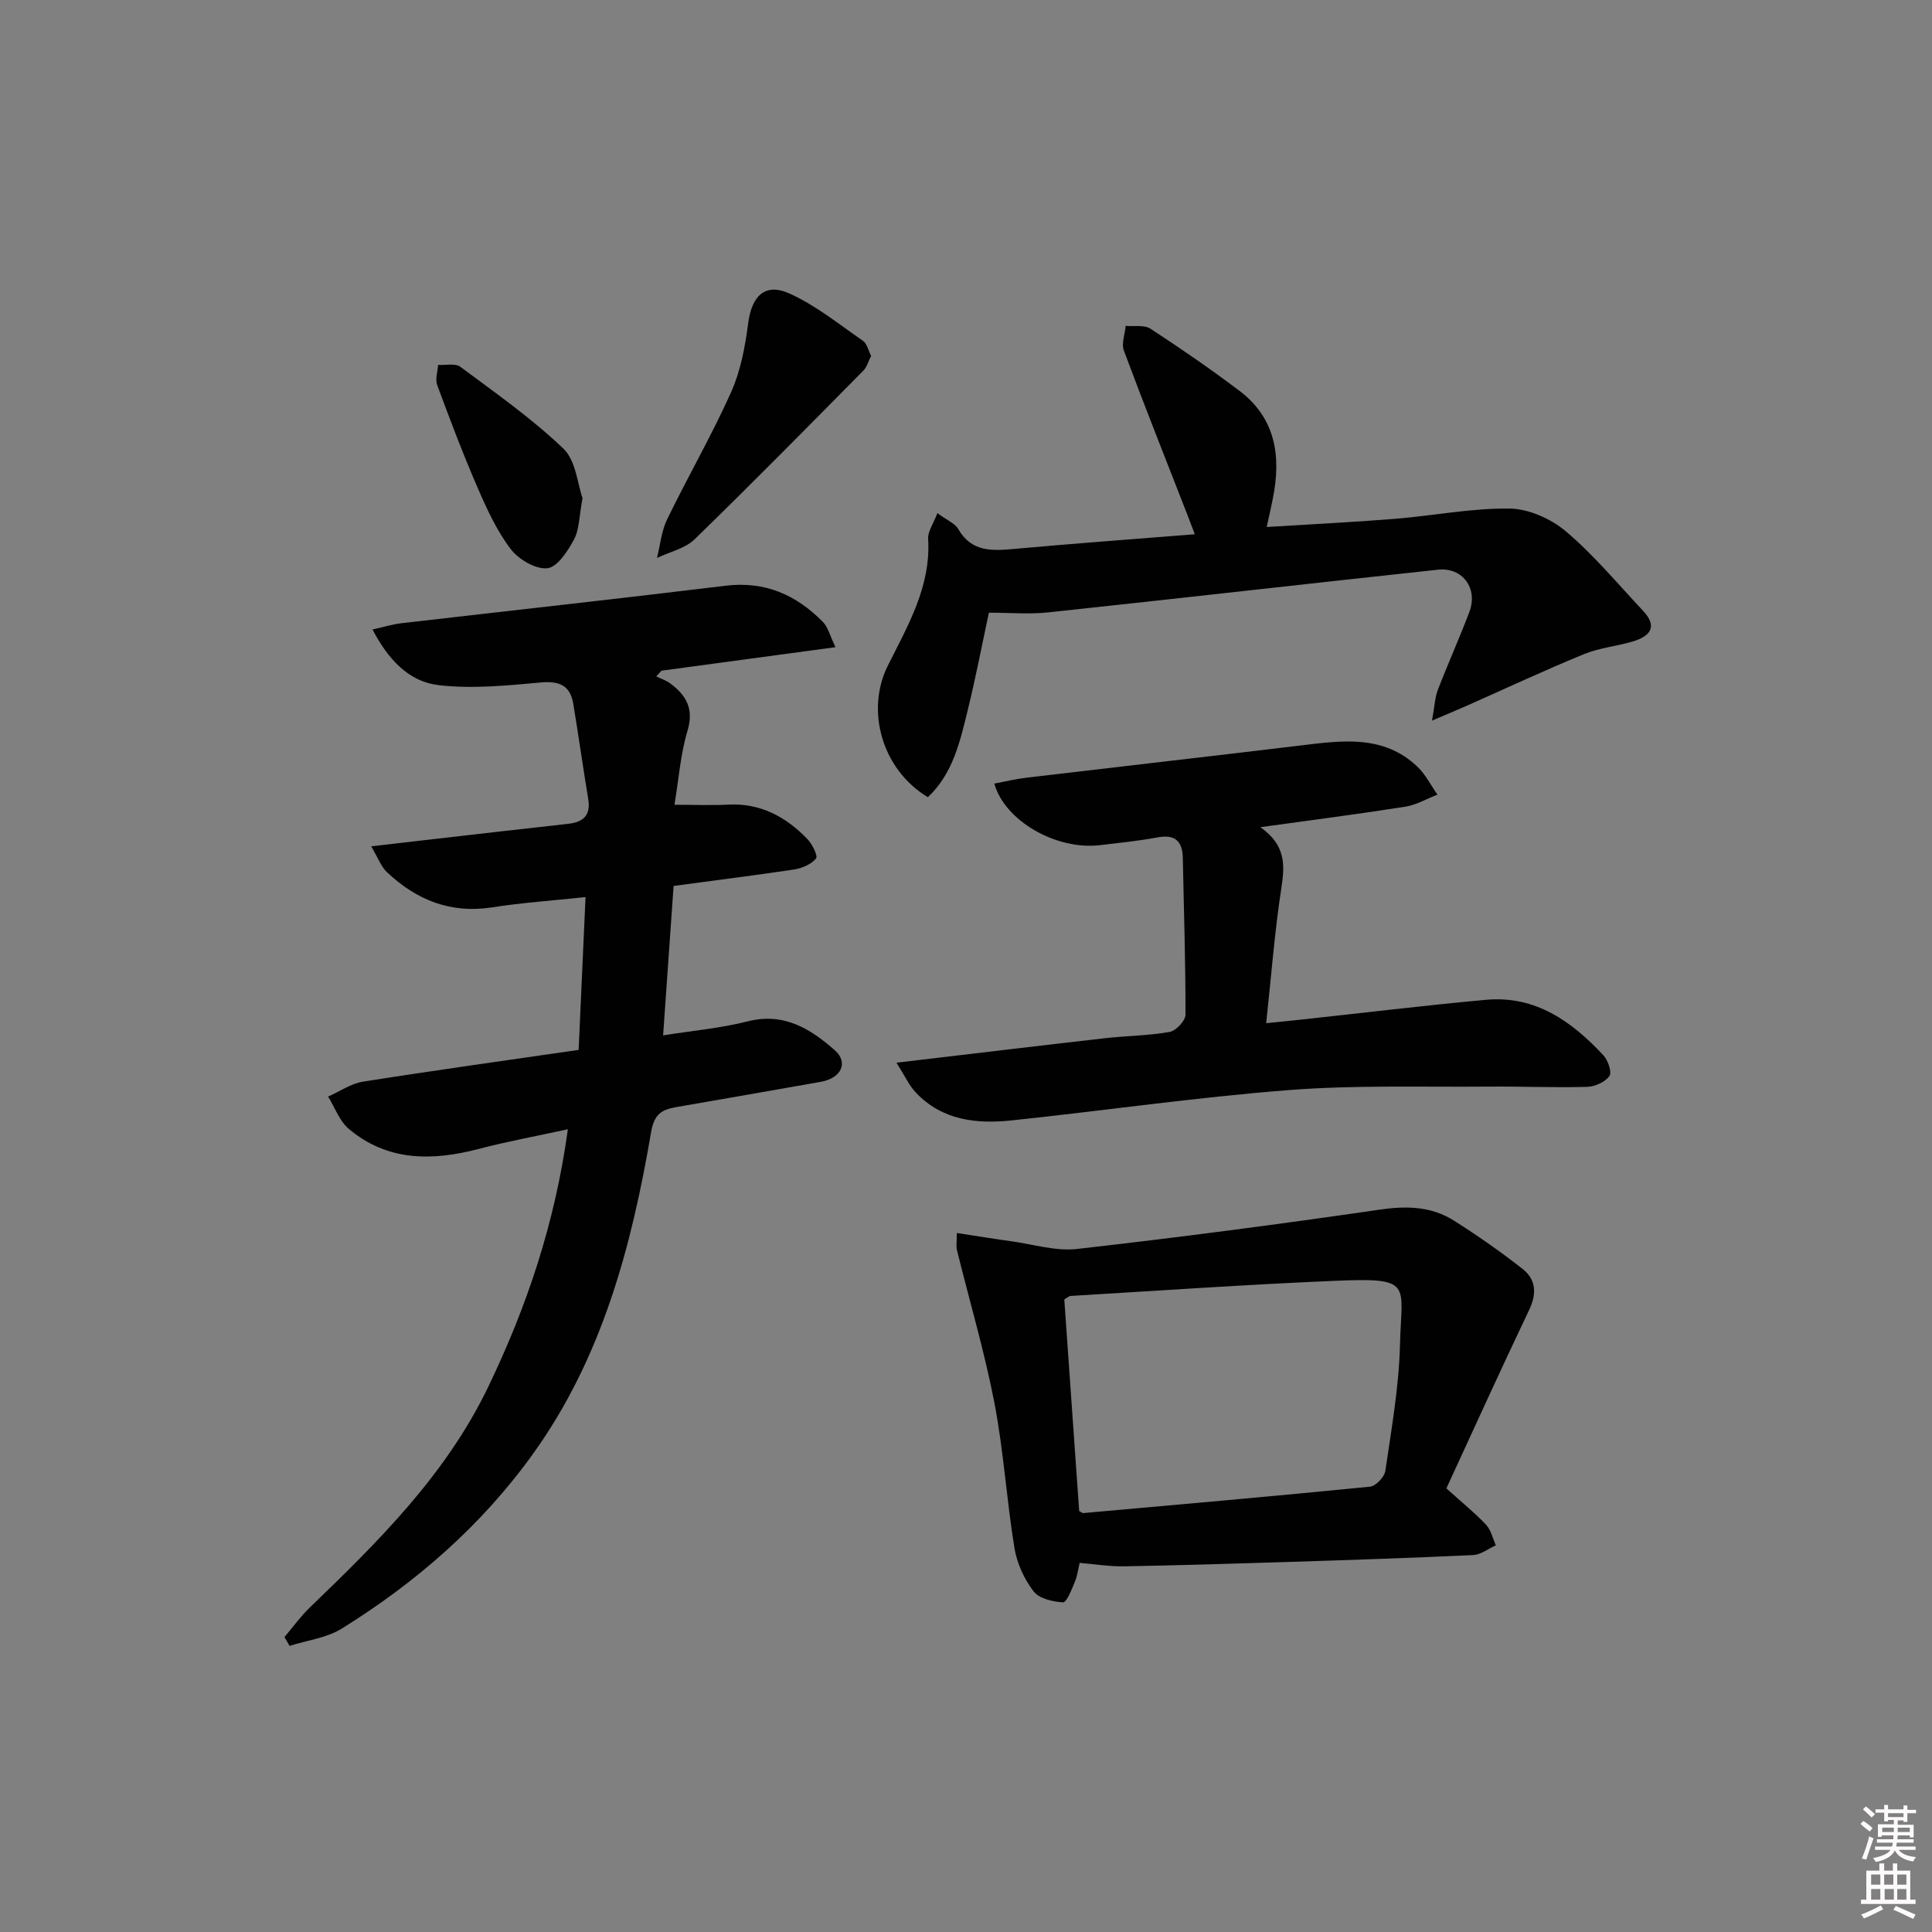 <svg enable-background="new 0 0 400 400" viewBox="0 0 400 400" xmlns="http://www.w3.org/2000/svg"><rect x="0" y="0" width="400" height="400" fill="#808080" stroke="none"/><path d="m385.2 377.6.6-.6c.6.4 1.3.9 1.9 1.5l-.6.7c-.8-.6-1.4-1.1-1.9-1.6zm.3 7.1c.6-1.4 1.1-2.9 1.5-4.5.3.1.6.3.9.4-.5 1.4-1 2.9-1.5 4.4l-.9-.2zm.2-10.1.6-.6c.7.5 1.3 1.1 1.9 1.6l-.7.7c-.6-.6-1.2-1.2-1.8-1.7zm8.4-.8h.8v.9h1.8v.7h-1.8v1.8h-.8v-.3h-1.2v.9h3.3v2.6h-.8v-.4h-2.5c0 .3 0 .6-.1.8h3.4v.7h-3.5c0 .3-.1.6-.1.8h4v.7h-3.5c.7.9 1.9 1.3 3.6 1.5-.2.2-.4.5-.6.9-1.9-.3-3.2-1.1-3.8-2.3-.5 1.1-1.8 2-3.9 2.4-.2-.3-.4-.5-.6-.8 1.9-.4 3.1-.9 3.6-1.7h-3.2v-.7h3.5c.1-.2.1-.5.2-.8h-3.3v-.7h3.4c0-.2 0-.5 0-.8h-2.4v.3h-.8v-2.6h3.3v-.9h-1.2v.3h-.8v-1.8h-1.8v-.7h1.8v-.9h.8v.9h3.2zm-4.4 5.5h2.4c0-.3 0-.6 0-.9h-2.4zm1.2-3.1h3.2v-.8h-3.2zm4.4 2.2h-2.4v.9h2.5v-.9z" fill="#fcfafa"/><path d="m389.2 385.8h.9v1.5h1.8v-1.5h.9v1.5h2.7v6h1.1v.9h-11.3v-.9h1.1v-6h2.7v-1.5zm.2 8.7.5.8c-1.2.6-2.5 1.3-4 1.9-.2-.3-.3-.6-.6-.8 1.6-.6 3-1.3 4.1-1.9zm-2-4.3h1.9v-2.1h-1.9zm0 3.1h1.9v-2.2h-1.9zm2.7-3.1h1.9v-2.1h-1.9zm.1 3.1h1.9v-2.2h-1.9zm2.3 1.3c1.4.6 2.7 1.2 4.1 1.8l-.5.9c-1.5-.7-2.8-1.4-4.1-1.9zm2.2-6.5h-1.9v2.1h1.9zm-1.9 5.2h1.9v-2.2h-1.9z" fill="#fcfafa"/><g fill="#010101"><path d="m139.46 183.43c-.71 10.14-1.41 20.16-2.17 30.93 6.16-.98 11.93-1.48 17.47-2.89 7.49-1.92 13 1.5 18.06 5.96 2.93 2.58 1.34 5.81-2.93 6.56-9.97 1.76-19.94 3.5-29.92 5.23-2.95.51-4.53 1.44-5.16 5.14-4.05 23.71-10.14 46.75-24.51 66.72-10.66 14.82-24.16 26.54-39.55 36.11-3.13 1.94-7.17 2.42-10.79 3.57-.36-.61-.71-1.22-1.07-1.82 1.75-2.06 3.34-4.28 5.27-6.14 14.18-13.65 28.13-27.45 36.86-45.54 8.06-16.71 13.9-34.07 16.55-53.46-6.38 1.39-12.47 2.51-18.45 4.07-9.63 2.52-18.87 2.61-26.9-4.14-1.94-1.63-2.89-4.43-4.29-6.69 2.4-1.06 4.7-2.69 7.2-3.09 14.85-2.35 29.74-4.41 44.67-6.58.49-10.91.94-20.83 1.43-31.64-6.89.74-13.12 1.15-19.27 2.12-8.64 1.36-15.73-1.5-21.85-7.28-1.21-1.14-1.82-2.92-3.26-5.35 4.17-.48 7.37-.85 10.56-1.22 10.06-1.15 20.11-2.33 30.17-3.43 3.2-.35 4.77-1.75 4.2-5.17-1.08-6.54-2-13.1-3.08-19.64-.63-3.84-2.87-4.82-6.77-4.46-7.04.64-14.25 1.37-21.21.54-6.05-.73-10.34-5.25-13.59-11.51 2.43-.54 4.11-1.08 5.83-1.28 22.42-2.6 44.85-5.05 67.25-7.78 8.17-1 14.65 1.89 20.17 7.5 1.05 1.07 1.42 2.79 2.6 5.22-12.58 1.7-24.31 3.28-36.04 4.87-.36.4-.71.79-1.07 1.19.97.47 2.03.8 2.88 1.43 3.32 2.46 4.96 5.26 3.59 9.82-1.45 4.83-1.81 9.99-2.7 15.32 4.26 0 7.68.15 11.09-.03 6.68-.36 11.94 2.5 16.39 7.08 1.03 1.06 2.27 3.54 1.83 4.07-.99 1.21-2.9 2.02-4.54 2.28-8.16 1.22-16.38 2.25-24.95 3.41z"/><path d="m198.1 255.28c3.95.6 7.61 1.2 11.29 1.71 4.54.63 9.2 2.1 13.63 1.59 20.93-2.37 41.82-5.11 62.66-8.14 5.55-.81 10.66-.69 15.35 2.28 4.89 3.1 9.67 6.43 14.22 10.01 2.76 2.17 2.96 5.09 1.35 8.46-5.9 12.38-11.57 24.88-17.14 36.96 3.4 3.08 5.99 5.15 8.22 7.54 1.02 1.09 1.37 2.82 2.02 4.25-1.57.7-3.11 1.95-4.71 2.02-12.79.6-25.59 1.02-38.39 1.43-11.3.36-22.6.7-33.9.9-2.96.05-5.93-.44-9.17-.71-.3 1.21-.47 2.7-1.03 4.02-.64 1.53-1.68 4.19-2.42 4.15-2.13-.13-4.96-.78-6.11-2.3-1.93-2.54-3.43-5.8-3.94-8.95-1.63-9.98-2.24-20.14-4.15-30.06-2.06-10.66-5.16-21.11-7.77-31.67-.17-.74-.01-1.59-.01-3.49zm25.33 57.55c.53.29.68.45.81.44 19.8-1.77 39.61-3.5 59.4-5.47 1.2-.12 2.99-2 3.18-3.26 1.26-8.67 2.82-17.38 3.03-26.1.3-12.7 2.91-13.95-13.48-13.26-18.24.77-36.46 2.04-54.68 3.13-.42.03-.82.43-1.34.72 1.03 14.72 2.06 29.38 3.08 43.8z"/><path d="m185.6 220.02c15.52-1.83 29.35-3.5 43.18-5.07 4.45-.51 8.98-.52 13.38-1.3 1.31-.23 3.27-2.3 3.28-3.54.03-10.81-.34-21.61-.55-32.42-.07-3.64-1.65-5-5.34-4.3-3.9.73-7.87 1.12-11.82 1.59-8.96 1.07-19.67-4.94-21.87-12.75 2.22-.41 4.39-.95 6.6-1.21 18.94-2.25 37.9-4.4 56.84-6.68 8.51-1.02 17.05-2.28 24.08 4.32 1.73 1.62 2.84 3.89 4.23 5.86-2.21.85-4.35 2.13-6.63 2.49-9.57 1.51-19.19 2.75-30.03 4.25 5.28 3.73 5.07 7.83 4.35 12.54-1.39 9-2.08 18.12-3.15 28.04 2.68-.28 5.03-.51 7.38-.76 12.71-1.37 25.4-2.92 38.13-4.08 10.22-.93 17.75 4.46 24.3 11.48.96 1.03 1.81 3.52 1.25 4.3-.88 1.24-2.97 2.19-4.58 2.24-6.82.19-13.65-.11-20.48-.05-13.78.12-27.6-.35-41.31.72-19.18 1.49-38.26 4.26-57.4 6.28-7.28.77-14.38-.01-19.82-5.76-1.37-1.43-2.22-3.36-4.02-6.19z"/><path d="m194.08 106.24c2.03 1.5 3.64 2.12 4.31 3.28 2.78 4.85 7.06 4.53 11.69 4.12 12.21-1.11 24.44-2 37.29-3.03-.69-1.82-1.12-2.97-1.57-4.12-4.4-11.29-8.88-22.54-13.11-33.89-.55-1.47.22-3.42.37-5.14 1.74.17 3.85-.24 5.15.61 6.25 4.07 12.4 8.32 18.36 12.81 7.6 5.72 8.71 13.66 6.95 22.39-.36 1.78-.76 3.55-1.26 5.84 8.99-.56 17.77-.99 26.53-1.69 7.93-.64 15.85-2.23 23.75-2.13 3.96.05 8.58 2.12 11.67 4.73 5.8 4.91 10.73 10.86 15.96 16.43 3.16 3.37 1.39 5.32-2.16 6.37-3.33.99-6.91 1.31-10.09 2.62-8.11 3.33-16.07 7.05-24.09 10.61-2.02.89-4.06 1.74-7.35 3.15.56-3.06.61-4.82 1.21-6.37 2.09-5.42 4.48-10.72 6.53-16.15 1.83-4.86-1.41-9.28-6.51-8.73-26.91 2.89-53.79 5.97-80.7 8.84-3.91.42-7.91.06-12.27.06-1.41 6.56-2.71 13.37-4.36 20.09-1.6 6.54-3.07 13.23-8.28 18.11-9.47-5.7-12.94-17.91-8.28-27.24 4.13-8.29 8.95-16.39 8.34-26.26-.1-1.48 1.04-3.01 1.92-5.31z"/><path d="m180.36 73.68c-.57 1.1-.87 2.31-1.63 3.07-11.57 11.7-23.11 23.44-34.92 34.9-1.98 1.93-5.17 2.61-7.79 3.87.68-2.68.92-5.58 2.11-8.01 4.28-8.82 9.21-17.34 13.22-26.27 1.98-4.42 2.92-9.45 3.55-14.3.72-5.6 3.43-8.46 8.51-6.19 5.47 2.45 10.28 6.38 15.27 9.82.81.56 1.07 1.94 1.68 3.11z"/><path d="m120.61 103.14c-.72 3.78-.66 6.49-1.77 8.56-1.29 2.4-3.47 5.75-5.53 5.95-2.44.24-5.96-1.84-7.59-3.99-2.87-3.78-4.92-8.26-6.83-12.67-3.03-6.99-5.73-14.12-8.37-21.26-.45-1.21.1-2.78.18-4.18 1.55.1 3.54-.39 4.59.38 7.3 5.43 14.82 10.7 21.36 16.96 2.61 2.5 2.93 7.4 3.96 10.25z"/></g></svg>